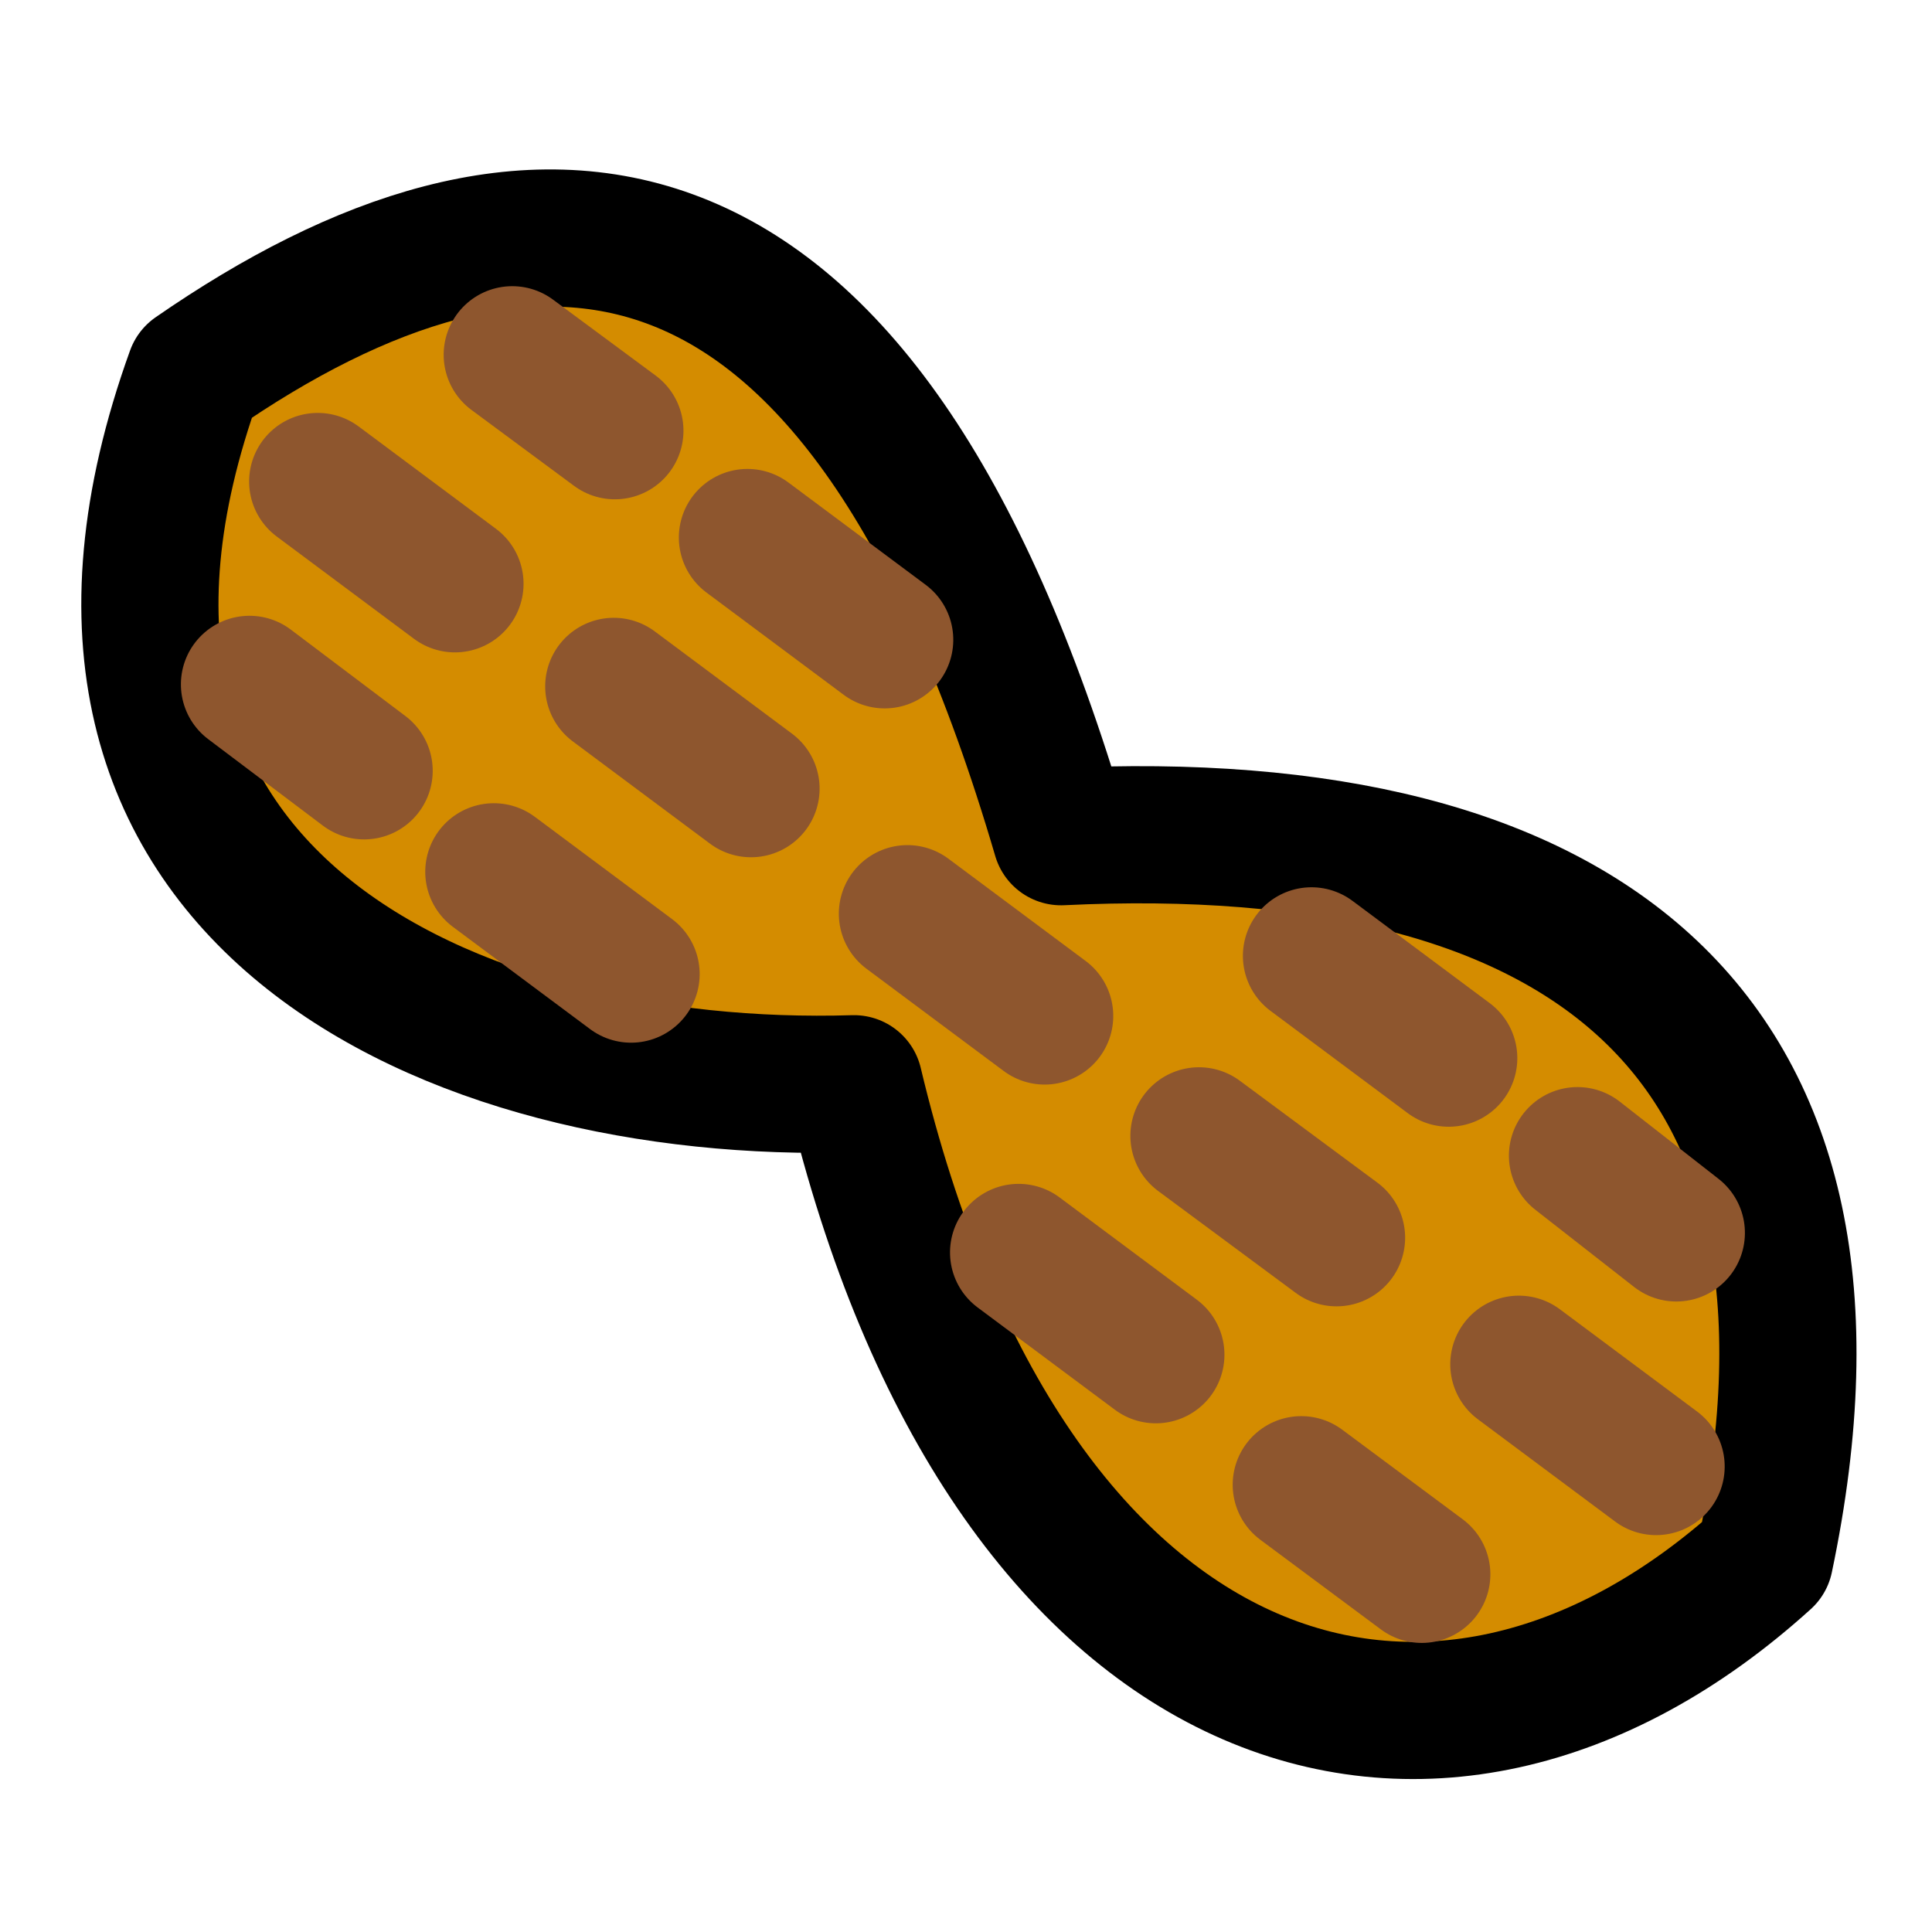 <?xml version="1.0" encoding="UTF-8" standalone="no"?>
<!-- Created with Inkscape (http://www.inkscape.org/) -->

<svg
   width="250"
   height="250"
   viewBox="0 0 66.146 66.146"
   version="1.1"
   id="svg5"
   xml:space="preserve"
   inkscape:version="1.2-rc (6364d40632, 2022-05-08)"
   sodipodi:docname="orzech.svg"
   xmlns:inkscape="http://www.inkscape.org/namespaces/inkscape"
   xmlns:sodipodi="http://sodipodi.sourceforge.net/DTD/sodipodi-0.dtd"
   xmlns="http://www.w3.org/2000/svg"
   xmlns:svg="http://www.w3.org/2000/svg"><sodipodi:namedview
     id="namedview7"
     pagecolor="#505050"
     bordercolor="#eeeeee"
     borderopacity="1"
     inkscape:showpageshadow="0"
     inkscape:pageopacity="0"
     inkscape:pagecheckerboard="0"
     inkscape:deskcolor="#505050"
     inkscape:document-units="mm"
     showgrid="false"
     inkscape:zoom="2"
     inkscape:cx="72"
     inkscape:cy="108.5"
     inkscape:window-width="1920"
     inkscape:window-height="1017"
     inkscape:window-x="1042"
     inkscape:window-y="-8"
     inkscape:window-maximized="1"
     inkscape:current-layer="g117529" /><defs
     id="defs2" /><g
     inkscape:groupmode="layer"
     id="layer4"
     inkscape:label="WŁAŚCIWA" /><g
     id="g76842"
     transform="matrix(2.718,0,0,2.718,-48.449,-49.622)"><g
       id="g107692"
       transform="matrix(2.671,0,0,2.671,-53.335,-58.353)"><g
         id="g117529"><g
           id="g117545"
           transform="matrix(1.77,1.55,-1.55,1.77,29.26,-71.788)"><path
             style="opacity:1;fill:#d48c00;fill-opacity:1;stroke:#000000;stroke-width:0.275;stroke-linecap:round;stroke-linejoin:round;stroke-dasharray:none;stroke-opacity:1;paint-order:stroke fill markers"
             d="m 28.083,33.166 c 0.407,1.041 1.345,0.747 1.932,0.2 1.073,0.762 1.897,0.402 2,-0.487 -0.528,-0.939 -1.26,-0.887 -2.014,-0.159 -1.211,-0.77 -1.721,-0.338 -1.918,0.446 z"
             id="path115411"
             sodipodi:nodetypes="ccccc" /><path
             style="opacity:1;fill:none;fill-opacity:1;stroke:#8e562e;stroke-width:0.275;stroke-linecap:round;stroke-linejoin:round;stroke-dasharray:none;stroke-opacity:1;paint-order:stroke fill markers"
             d="m 28.411,33.166 0.342,-0.027"
             id="path115899" /><path
             style="opacity:1;fill:none;fill-opacity:1;stroke:#8e562e;stroke-width:0.275;stroke-linecap:round;stroke-linejoin:round;stroke-dasharray:none;stroke-opacity:1;paint-order:stroke fill markers"
             d="m 29.128,33.084 0.342,-0.027"
             id="path115899-2" /><path
             style="opacity:1;fill:none;fill-opacity:1;stroke:#8e562e;stroke-width:0.275;stroke-linecap:round;stroke-linejoin:round;stroke-dasharray:none;stroke-opacity:1;paint-order:stroke fill markers"
             d="m 29.871,33.039 0.342,-0.027"
             id="path115899-8" /><path
             style="opacity:1;fill:none;fill-opacity:1;stroke:#8e562e;stroke-width:0.275;stroke-linecap:round;stroke-linejoin:round;stroke-dasharray:none;stroke-opacity:1;paint-order:stroke fill markers"
             d="M 30.604,32.989 30.946,32.961"
             id="path115899-7" /><path
             style="opacity:1;fill:none;fill-opacity:1;stroke:#8e562e;stroke-width:0.275;stroke-linecap:round;stroke-linejoin:round;stroke-dasharray:none;stroke-opacity:1;paint-order:stroke fill markers"
             d="m 31.388,32.911 0.342,-0.027"
             id="path115899-28" /><path
             style="opacity:1;fill:none;fill-opacity:1;stroke:#8e562e;stroke-width:0.275;stroke-linecap:round;stroke-linejoin:round;stroke-dasharray:none;stroke-opacity:1;paint-order:stroke fill markers"
             d="m 30.536,32.569 0.342,-0.027"
             id="path115899-27" /><path
             style="opacity:1;fill:none;fill-opacity:1;stroke:#8e562e;stroke-width:0.275;stroke-linecap:round;stroke-linejoin:round;stroke-dasharray:none;stroke-opacity:1;paint-order:stroke fill markers"
             d="m 31.201,32.519 0.251,-0.014"
             id="path115899-3"
             sodipodi:nodetypes="cc" /><path
             style="opacity:1;fill:none;fill-opacity:1;stroke:#8e562e;stroke-width:0.275;stroke-linecap:round;stroke-linejoin:round;stroke-dasharray:none;stroke-opacity:1;paint-order:stroke fill markers"
             d="m 29.133,32.683 0.342,-0.027"
             id="path115899-1" /><path
             style="opacity:1;fill:none;fill-opacity:1;stroke:#8e562e;stroke-width:0.275;stroke-linecap:round;stroke-linejoin:round;stroke-dasharray:none;stroke-opacity:1;paint-order:stroke fill markers"
             d="m 28.537,32.718 0.255,-0.021"
             id="path115899-17"
             sodipodi:nodetypes="cc" /><path
             style="opacity:1;fill:none;fill-opacity:1;stroke:#8e562e;stroke-width:0.275;stroke-linecap:round;stroke-linejoin:round;stroke-dasharray:none;stroke-opacity:1;paint-order:stroke fill markers"
             d="m 28.576,33.562 0.287,-0.021"
             id="path115899-76"
             sodipodi:nodetypes="cc" /><path
             style="opacity:1;fill:none;fill-opacity:1;stroke:#8e562e;stroke-width:0.275;stroke-linecap:round;stroke-linejoin:round;stroke-dasharray:none;stroke-opacity:1;paint-order:stroke fill markers"
             d="m 29.192,33.522 0.342,-0.027"
             id="path115899-0" /><path
             style="opacity:1;fill:none;fill-opacity:1;stroke:#8e562e;stroke-width:0.275;stroke-linecap:round;stroke-linejoin:round;stroke-dasharray:none;stroke-opacity:1;paint-order:stroke fill markers"
             d="m 31.219,33.38 0.3,-0.024"
             id="path115899-70"
             sodipodi:nodetypes="cc" /><path
             style="opacity:1;fill:none;fill-opacity:1;stroke:#8e562e;stroke-width:0.275;stroke-linecap:round;stroke-linejoin:round;stroke-dasharray:none;stroke-opacity:1;paint-order:stroke fill markers"
             d="m 30.486,33.403 0.342,-0.027"
             id="path115899-89" /></g></g></g></g></svg>
